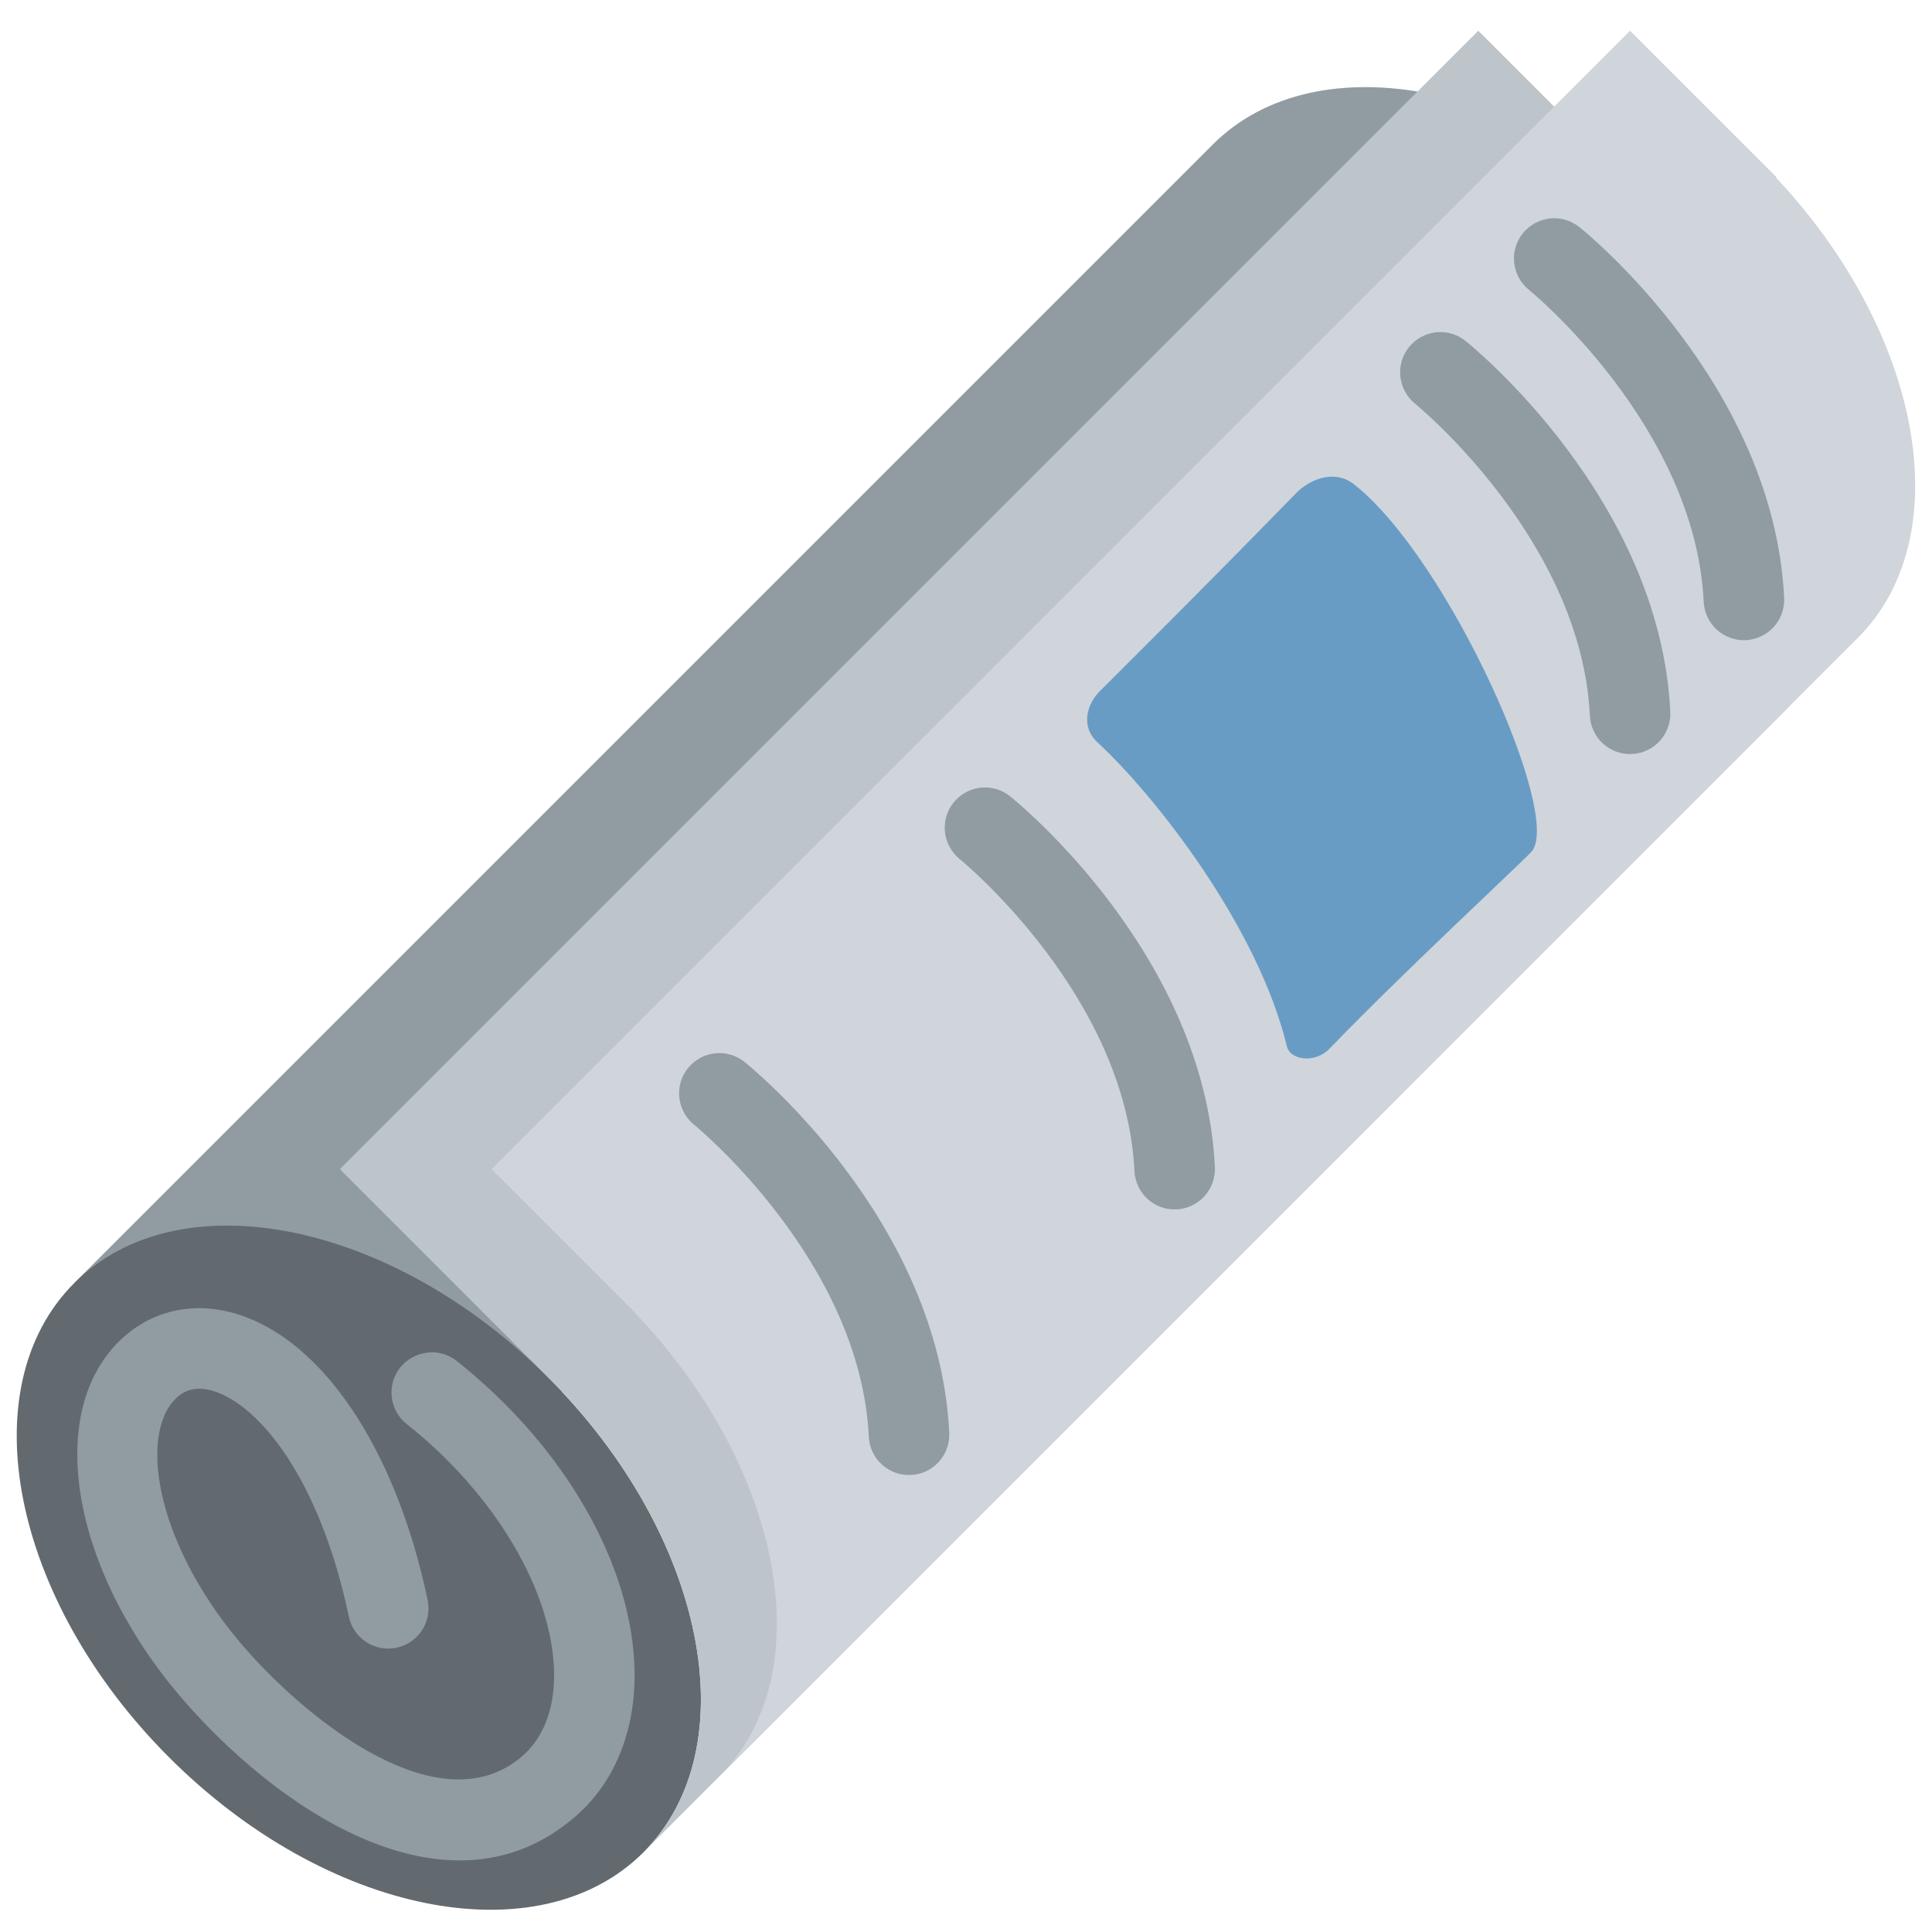 <svg viewBox="0 0 36 36" xmlns="http://www.w3.org/2000/svg"><path d="m31.679 4.724c-.082-.087-.159-.176-.244-.261-2.928-2.929-6.886-3.721-8.838-1.769l-21.214 21.214 5.556 5.556z" fill="#919ca2"/><path d="m10.222 25.676c-2.928-2.929-6.886-3.721-8.839-1.768s-1.161 5.91 1.768 8.838c2.929 2.93 6.886 3.721 8.839 1.769 1.952-1.953 1.161-5.91-1.768-8.839z" fill="#636a6f"/><path d="m31.68 4.724c2.722 2.898 3.419 6.682 1.523 8.577l-21.213 21.214c1.953-1.953 1.161-5.909-1.768-8.839l-3.889-3.889 21.213-21.214 4.142 4.142z" fill="#bdc5ca"/><path d="m33.094 3.31c2.722 2.898 3.42 6.682 1.523 8.577l-21.213 21.213c1.953-1.952 1.162-5.909-1.768-8.838l-2.475-2.475 21.213-21.214 2.728 2.728z" fill="#cfd5da"/><path d="m2.21 25.003c-1.402 1.401-.838 4.371 1.281 6.759 1.916 2.158 4.947 4.008 7.186 2.123.762-.633 1.163-1.607 1.147-2.735-.028-1.974-1.298-4.192-3.313-5.79-.324-.258-.788-.199-1.054.121-.257.325-.203.797.122 1.054 1.647 1.305 2.724 3.126 2.746 4.638.007.474-.095 1.13-.612 1.566-1.514 1.273-3.917-.641-5.099-1.971-1.676-1.888-2.053-3.994-1.343-4.704.184-.184.412-.231.695-.147.877.262 2 1.662 2.534 4.205.085.406.483.666.889.581.405-.086.665-.483.579-.889-.589-2.81-1.958-4.853-3.573-5.335-.813-.243-1.609-.051-2.185.524zm26.222-20.717c-.02.019-.038.038-.055.06-.261.322-.209.794.112 1.054.031.024 3.1 2.539 3.257 5.816.021.413.373.732.785.712.415-.021.733-.372.714-.785-.19-3.96-3.668-6.794-3.816-6.912-.301-.242-.731-.212-.997.055zm-2.122 2.121c-.019.019-.037.038-.055.06-.26.322-.208.794.113 1.055.031.024 3.1 2.539 3.257 5.816.021.414.372.732.785.712.414-.021.732-.372.714-.785-.191-3.96-3.668-6.794-3.816-6.912-.301-.243-.731-.213-.998.054zm-8.486 8.486c-.018.019-.037.038-.054.059-.261.322-.209.794.112 1.055.031.024 3.1 2.539 3.257 5.816.021.413.372.733.785.712.414-.021.732-.372.714-.785-.191-3.959-3.668-6.794-3.816-6.912-.301-.242-.73-.213-.998.055zm-4.949 4.949c-.019.019-.038.039-.055.06-.26.322-.208.794.112 1.055.032.024 3.1 2.539 3.257 5.816.02.413.373.732.786.711.414-.02.732-.371.713-.785-.191-3.959-3.667-6.793-3.816-6.912-.3-.241-.73-.213-.997.055z" fill="#919ca2"/><path d="m24.775 19.539c1.296-1.348 3.49-3.383 3.756-3.661.613-.642-1.541-5.472-3.302-6.854-.386-.303-.859-.058-1.062.15-1.495 1.531-2.683 2.719-3.677 3.708-.231.231-.365.651-.039.952 1.067.984 2.986 3.424 3.528 5.663.064.261.528.323.796.042z" fill="#699cc5"/></svg>
